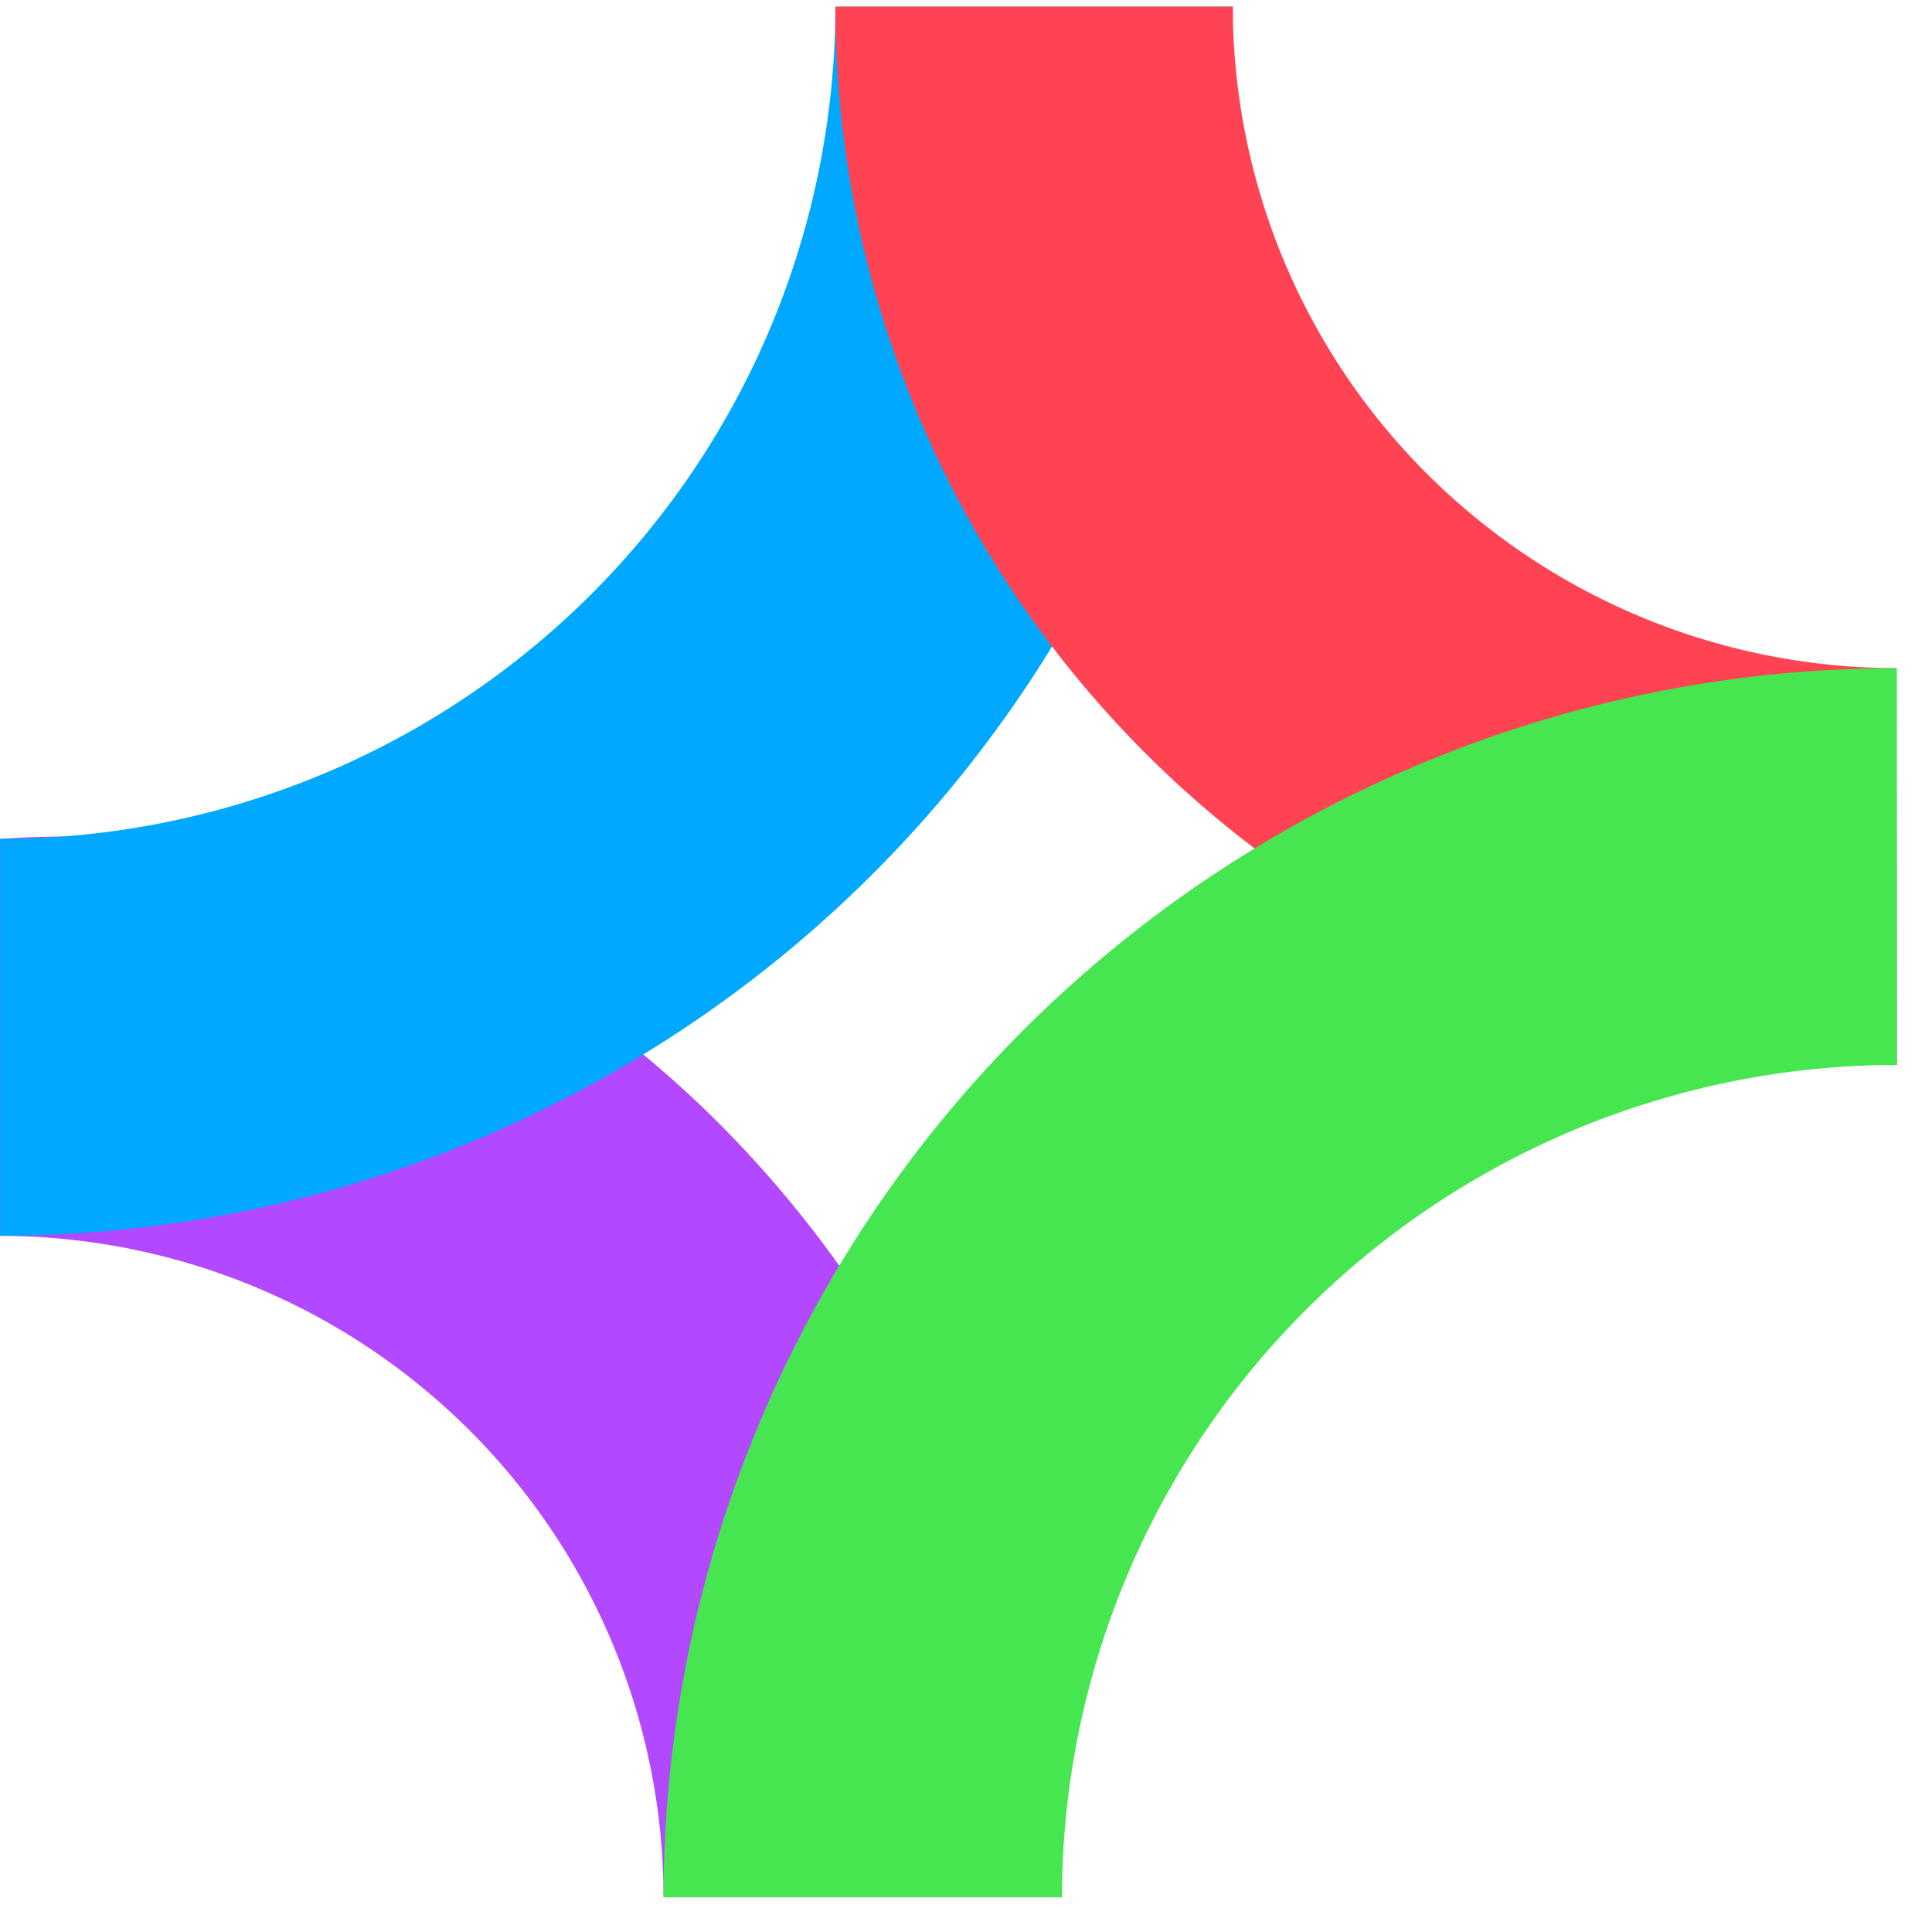 <svg width="35" height="35" viewBox="0 0 35 35" fill="none" xmlns="http://www.w3.org/2000/svg"><path d="M19.238 34.372h-7.217a11.977 11.977 0 0 0-3.525-8.47A12.056 12.056 0 0 0 0 22.389v-7.19c9.73-.729 18.505 7.991 19.238 19.174Z" fill="#B248FF"/><path d="M.004 22.387v-7.19a15.167 15.167 0 0 0 10.694-4.419A15.078 15.078 0 0 0 15.134.121h7.2a22.252 22.252 0 0 1-6.547 15.734A22.4 22.4 0 0 1 .004 22.387Z" fill="#00A8FF"/><path d="M34.364 19.294a19.296 19.296 0 0 1-13.59-5.625A19.169 19.169 0 0 1 15.133.12h7.2a11.977 11.977 0 0 0 3.525 8.47 12.056 12.056 0 0 0 8.498 3.514l.008 7.19Z" fill="#FF4352"/><path d="M19.238 34.37H12.02a22.255 22.255 0 0 1 6.551-15.74 22.402 22.402 0 0 1 15.792-6.526v7.188a15.17 15.17 0 0 0-10.69 4.421 15.07 15.07 0 0 0-4.435 10.657Z" fill="#46E650"/></svg>